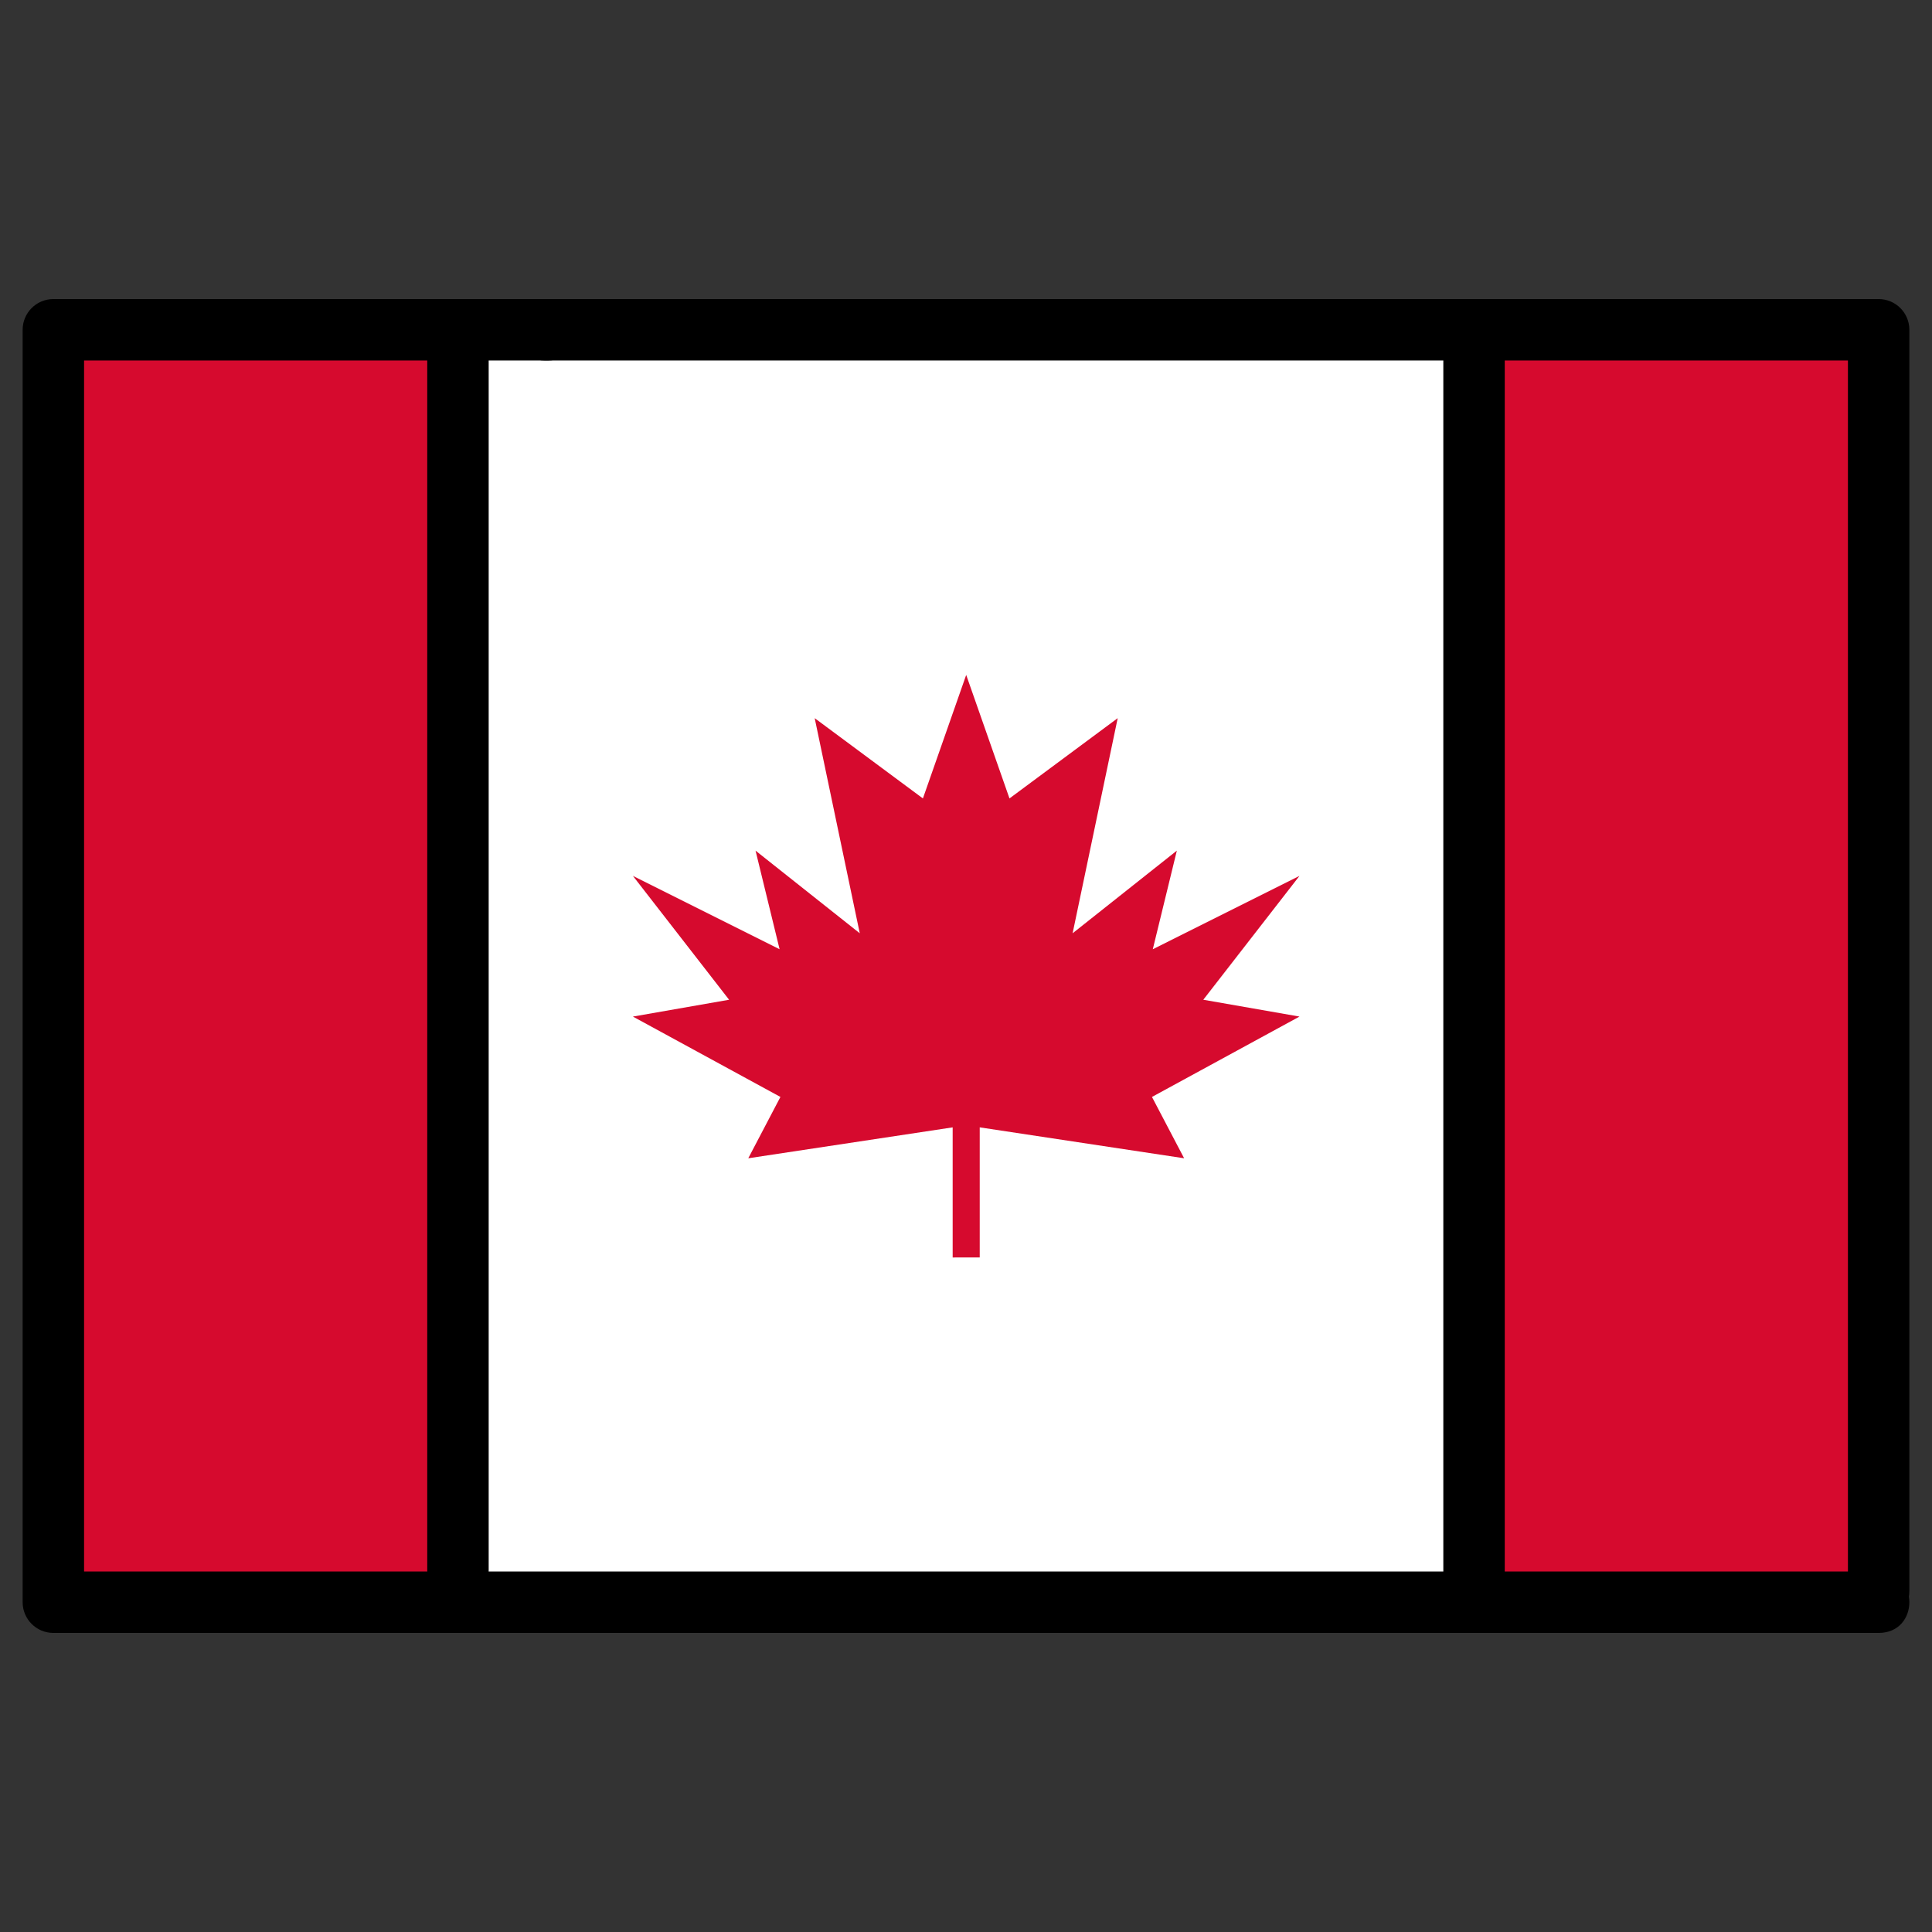 <?xml version="1.0" encoding="UTF-8" standalone="no"?>
<svg
   xmlns:dc="http://purl.org/dc/elements/1.1/"
   xmlns:cc="http://creativecommons.org/ns#"
   xmlns:rdf="http://www.w3.org/1999/02/22-rdf-syntax-ns#"
   xmlns:svg="http://www.w3.org/2000/svg"
   xmlns="http://www.w3.org/2000/svg"
   xmlns:sodipodi="http://sodipodi.sourceforge.net/DTD/sodipodi-0.dtd"
   xmlns:inkscape="http://www.inkscape.org/namespaces/inkscape"
   id="Layer_1"
   height="512"
   viewBox="0 0 128 128"
   width="512"
   data-name="Layer 1"
   version="1.1"
   sodipodi:docname="canada_flag.svg"
   inkscape:version="0.92.4 (5da689c313, 2019-01-14)">
  <rect x="0" y="0" width="128" height="128" fill="#333333" stroke="none"/>
  <defs
     id="defs23" />
  <sodipodi:namedview
     pagecolor="#ffffff"
     bordercolor="#666666"
     borderopacity="1"
     objecttolerance="10"
     gridtolerance="10"
     guidetolerance="10"
     inkscape:pageopacity="0"
     inkscape:pageshadow="2"
     inkscape:window-width="1920"
     inkscape:window-height="986"
     id="namedview21"
     showgrid="false"
     inkscape:zoom="1.84375"
     inkscape:cx="182.69053"
     inkscape:cy="295.59782"
     inkscape:window-x="-11"
     inkscape:window-y="-11"
     inkscape:window-maximized="1"
     inkscape:current-layer="Layer_1" />
  <path
     d="M 3.535,21.85 H 124.465 v 84.299 H 3.535 Z"
     id="path2"
     inkscape:connector-curvature="0"
     style="fill:#ffffff;stroke-width:1.163" />
  <g
     id="g10"
     transform="matrix(1.163,0,0,1.163,-10.419,-10.419)"
     style="fill:#d60a2e">
    <path
       d="M 77.507,65.911 82.987,58.855 74.63,63.034 76,57.417 70.062,62.125 72.631,49.87 66.466,54.443 64,47.407 61.534,54.443 55.369,49.87 57.937,62.125 52,57.417 l 1.37,5.617 -8.357,-4.179 5.48,7.056 -5.48,0.959 8.404,4.578 -1.832,3.494 11.644,-1.761 v 7.412 H 64 64.771 v -7.412 l 11.644,1.761 -1.832,-3.494 8.404,-4.578 z"
       id="path4"
       inkscape:connector-curvature="0" />
    <path
       d="m 12,27.751 h 21.333 v 72.497 H 12 Z"
       id="path6"
       inkscape:connector-curvature="0" />
    <path
       d="M 94.667,27.751 H 116 v 72.497 H 94.667 Z"
       id="path8"
       inkscape:connector-curvature="0" />
  </g>
  <path
     d="M 124.465,104.116 H 99.694 V 23.52 c -0.002,-2.711 -4.071,-2.711 -4.07,0 V 104.116 H 5.57 V 23.884 H 28.306 v 80.174 c 0,2.713 4.07,2.713 4.07,0 V 23.884 h 3.912 c 2.712,-0.002 2.712,-4.071 0,-4.07 H 3.535 c -1.124,6.42e-4 -2.034,0.911 -2.035,2.035 v 84.302 c 6.38e-4,1.124 0.911,2.034 2.035,2.035 H 124.465 c 2.713,0 2.713,-4.07 0,-4.07 z"
     id="path12"
     inkscape:connector-curvature="0"
     style="stroke-width:1.163"
     sodipodi:nodetypes="scccccccsscccccccss" />
  <path
     d="M 124.465,19.814 H 36.116 c -2.712,0.002 -2.712,4.071 0,4.07 h 86.314 v 81.515 c 0.002,2.711 4.071,2.711 4.07,0 V 21.85 c 6.4e-4,-1.124 -0.911,-2.036 -2.035,-2.036 z"
     id="path16"
     inkscape:connector-curvature="0"
     style="stroke-width:1.163"
     sodipodi:nodetypes="cccccccc" />
</svg>
